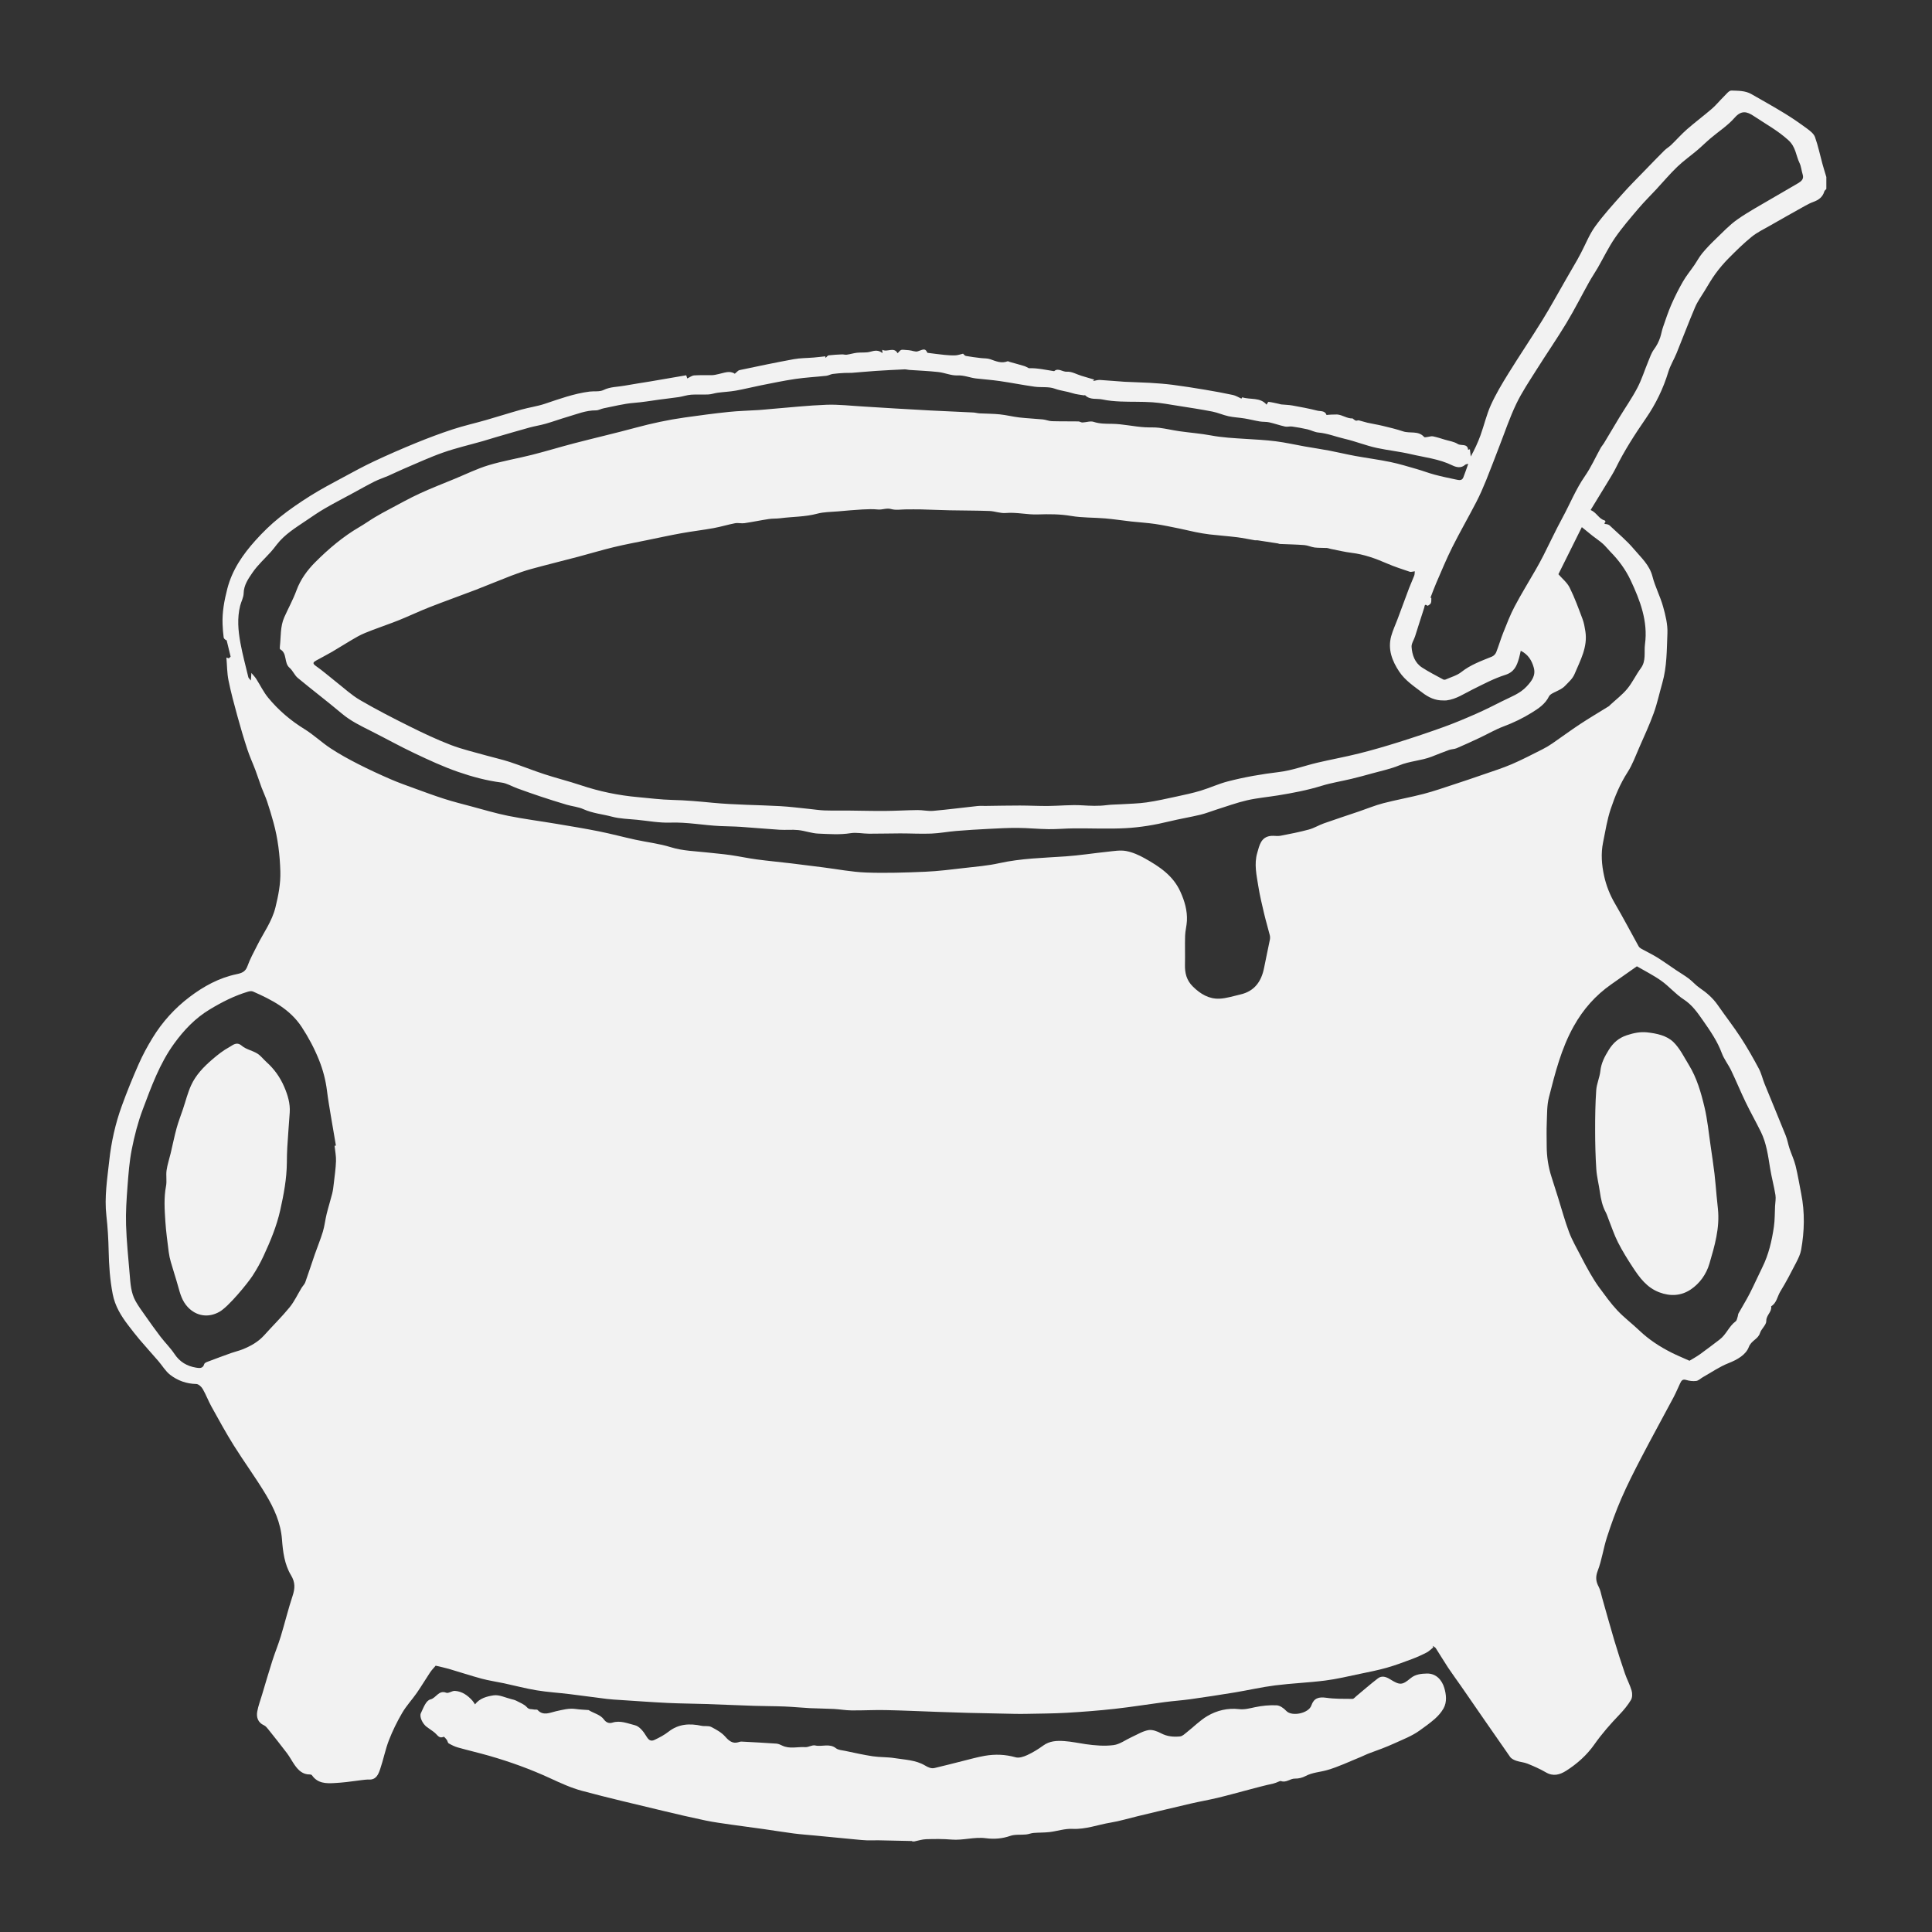 <?xml version="1.0" encoding="UTF-8" standalone="no"?>
<!-- Created with Inkscape (http://www.inkscape.org/) -->

<svg
   xmlns:dc="http://purl.org/dc/elements/1.1/"
   xmlns:cc="http://creativecommons.org/ns#"
   xmlns:rdf="http://www.w3.org/1999/02/22-rdf-syntax-ns#"
   xmlns:svg="http://www.w3.org/2000/svg"
   xmlns="http://www.w3.org/2000/svg"
   xmlns:sodipodi="http://sodipodi.sourceforge.net/DTD/sodipodi-0.dtd"
   xmlns:inkscape="http://www.inkscape.org/namespaces/inkscape"
   id="svg3084"
   version="1.1"
   inkscape:version="0.48.5 r10040"
   width="256"
   height="256"
   xml:space="preserve"
   sodipodi:docname="Dungeon Crawl Stone Soup-content.svg"
   inkscape:export-filename="/Volumes/Verbatim16/GitHub Projects/baxy-retroarch-themes/monochrome plus/contributions/svg/Dungeon Crawl Stone Soup-content.png"
   inkscape:export-xdpi="90.099998"
   inkscape:export-ydpi="90.099998"><rect width="100%" height="100%" fill="#333333" stroke="none"/><defs
     id="defs3088"><clipPath
       clipPathUnits="userSpaceOnUse"
       id="clipPath3098"><path
         d="M 0,256 256,256 256,0 0,0 0,256 z"
         id="path3100"
         inkscape:connector-curvature="0" /></clipPath></defs><sodipodi:namedview
     pagecolor="#ffffff"
     bordercolor="#666666"
     borderopacity="1"
     objecttolerance="10"
     gridtolerance="10"
     guidetolerance="10"
     inkscape:pageopacity="0"
     inkscape:pageshadow="2"
     inkscape:window-width="1676"
     inkscape:window-height="1005"
     id="namedview3086"
     showgrid="false"
     inkscape:zoom="2.61875"
     inkscape:cx="112.07637"
     inkscape:cy="129.45107"
     inkscape:window-x="4"
     inkscape:window-y="1"
     inkscape:window-maximized="1"
     inkscape:current-layer="g3092" /><g
     id="g3092"
     inkscape:groupmode="layer"
     inkscape:label="Dungeon Crawl Stone Soup-content"
     transform="matrix(1.25,0,0,-1.25,0,256)"><g
       id="g3094"
       transform="matrix(0.8,0,0,0.8,2.0839167e-5,-4.1816689e-6)"><g
         id="g3096"
         clip-path="url(#clipPath3098)"><g
           id="g3102"
           transform="translate(44.333,104.179)"><path
             d="m 0,0 c 0.06,0.008 0.119,0.016 0.178,0.023 -0.23,1.347 -0.467,2.694 -0.689,4.041 -0.176,1.073 -0.362,2.145 -0.495,3.223 -0.176,1.422 -0.53,2.774 -1.07,4.114 -0.618,1.532 -1.379,2.962 -2.278,4.332 -1.56,2.377 -3.96,3.607 -6.45,4.704 -0.182,0.081 -0.448,0.046 -0.651,-0.013 -1.816,-0.539 -3.477,-1.386 -5.102,-2.368 -1.922,-1.16 -3.405,-2.733 -4.693,-4.503 -1.933,-2.657 -3.037,-5.737 -4.179,-8.772 -0.635,-1.689 -1.088,-3.465 -1.44,-5.237 -0.322,-1.621 -0.444,-3.287 -0.569,-4.94 -0.127,-1.692 -0.247,-3.395 -0.193,-5.088 0.068,-2.191 0.301,-4.377 0.482,-6.564 0.1,-1.207 0.169,-2.435 0.771,-3.521 0.38,-0.686 0.853,-1.322 1.306,-1.965 0.656,-0.931 1.314,-1.863 2.007,-2.767 0.598,-0.781 1.315,-1.479 1.857,-2.296 0.697,-1.049 1.656,-1.604 2.847,-1.802 0.417,-0.07 0.92,-0.158 1.091,0.478 0.034,0.125 0.248,0.231 0.4,0.288 1.055,0.401 2.112,0.792 3.174,1.172 0.48,0.171 0.982,0.281 1.454,0.467 1.105,0.436 2.125,1.002 2.937,1.908 1.105,1.233 2.295,2.396 3.342,3.675 0.633,0.775 1.062,1.717 1.589,2.58 0.156,0.255 0.394,0.474 0.492,0.745 0.441,1.23 0.838,2.475 1.266,3.709 0.348,1.003 0.761,1.985 1.066,3 0.229,0.761 0.308,1.565 0.498,2.34 0.222,0.905 0.509,1.794 0.735,2.697 0.109,0.436 0.16,0.889 0.211,1.337 0.112,0.988 0.26,1.977 0.294,2.969 C 0.212,-1.359 0.069,-0.679 0,0 m 172.563,23.781 c -1.2,-0.844 -2.289,-1.613 -3.381,-2.378 -2.094,-1.464 -3.719,-3.297 -4.983,-5.554 -1.663,-2.972 -2.467,-6.205 -3.293,-9.439 -0.276,-1.079 -0.237,-2.246 -0.285,-3.375 -0.044,-1.024 -0.011,-2.053 -0.009,-3.079 0.002,-1.408 0.215,-2.784 0.651,-4.126 0.295,-0.909 0.58,-1.822 0.867,-2.735 0.478,-1.521 0.89,-3.066 1.452,-4.554 0.413,-1.092 1.014,-2.113 1.549,-3.157 0.388,-0.759 0.787,-1.512 1.215,-2.248 0.379,-0.65 0.769,-1.298 1.216,-1.902 0.768,-1.036 1.518,-2.098 2.397,-3.036 0.901,-0.96 1.97,-1.76 2.926,-2.673 1.275,-1.217 2.731,-2.163 4.297,-2.948 0.714,-0.359 1.456,-0.661 2.348,-1.062 0.329,0.201 0.891,0.503 1.406,0.87 0.88,0.628 1.733,1.297 2.598,1.947 0.869,0.654 1.229,1.757 2.116,2.405 0.161,0.117 0.196,0.416 0.273,0.636 0.048,0.136 0.037,0.298 0.104,0.419 0.488,0.875 1.02,1.726 1.477,2.616 0.586,1.139 1.099,2.315 1.669,3.462 0.848,1.705 1.272,3.534 1.544,5.398 0.132,0.902 0.109,1.828 0.155,2.744 0.024,0.489 0.129,0.992 0.051,1.465 -0.195,1.191 -0.516,2.362 -0.709,3.553 -0.267,1.643 -0.476,3.297 -1.22,4.81 -0.65,1.323 -1.379,2.607 -2.019,3.935 -0.67,1.387 -1.254,2.816 -1.919,4.205 -0.373,0.782 -0.94,1.482 -1.237,2.286 -0.589,1.596 -1.544,2.97 -2.498,4.335 -0.72,1.03 -1.436,2.071 -2.561,2.799 -1.068,0.691 -1.915,1.712 -2.954,2.454 -1.032,0.737 -2.182,1.306 -3.243,1.927 m -27.349,48.846 c 0.037,-0.013 0.074,-0.026 0.111,-0.04 -0.015,-0.232 0.026,-0.49 -0.065,-0.688 -0.073,-0.16 -0.417,-0.375 -0.451,-0.345 -0.395,0.34 -0.375,-0.098 -0.421,-0.238 -0.42,-1.274 -0.813,-2.556 -1.223,-3.833 -0.149,-0.466 -0.488,-0.935 -0.457,-1.382 0.075,-1.066 0.425,-2.097 1.375,-2.72 0.901,-0.59 1.872,-1.075 2.819,-1.594 0.087,-0.048 0.241,-0.039 0.335,0.003 0.699,0.312 1.481,0.523 2.065,0.984 1.225,0.967 2.647,1.47 4.053,2.043 0.23,0.093 0.468,0.333 0.56,0.563 0.343,0.86 0.597,1.756 0.941,2.615 0.47,1.171 0.922,2.358 1.51,3.47 0.88,1.667 1.876,3.273 2.814,4.91 0.35,0.612 0.689,1.232 1.008,1.861 0.84,1.655 1.623,3.34 2.508,4.97 1.001,1.84 1.776,3.797 2.987,5.537 0.806,1.159 1.386,2.475 2.077,3.716 0.124,0.223 0.303,0.414 0.436,0.633 0.687,1.141 1.36,2.291 2.051,3.429 0.792,1.304 1.671,2.56 2.378,3.907 0.579,1.105 0.951,2.317 1.432,3.475 0.229,0.553 0.421,1.145 0.767,1.618 0.363,0.497 0.635,1.015 0.824,1.583 0.147,0.441 0.216,0.908 0.369,1.346 0.352,1.015 0.686,2.04 1.116,3.022 0.458,1.047 0.976,2.073 1.547,3.064 0.429,0.747 0.988,1.418 1.477,2.131 0.364,0.531 0.667,1.111 1.074,1.605 0.533,0.645 1.119,1.251 1.723,1.83 0.947,0.906 1.852,1.886 2.914,2.635 1.461,1.029 3.05,1.878 4.591,2.792 1.15,0.681 2.319,1.332 3.468,2.019 0.417,0.249 0.796,0.547 0.603,1.153 -0.159,0.501 -0.19,1.054 -0.416,1.518 -0.487,1.002 -0.479,2.122 -1.486,3.035 -1.413,1.282 -3.033,2.158 -4.576,3.19 -0.887,0.594 -1.638,0.808 -2.532,-0.217 -0.916,-1.051 -2.138,-1.83 -3.213,-2.744 -0.593,-0.504 -1.145,-1.057 -1.739,-1.56 -0.881,-0.746 -1.834,-1.415 -2.664,-2.213 -0.974,-0.936 -1.846,-1.977 -2.767,-2.969 -0.787,-0.847 -1.614,-1.661 -2.361,-2.542 -1.076,-1.27 -2.174,-2.532 -3.116,-3.9 -0.863,-1.254 -1.525,-2.647 -2.288,-3.972 -0.361,-0.626 -0.772,-1.223 -1.124,-1.853 -1.012,-1.816 -1.948,-3.676 -3.02,-5.454 -1.26,-2.089 -2.651,-4.099 -3.95,-6.165 -0.94,-1.497 -1.941,-2.973 -2.702,-4.561 -0.872,-1.818 -1.512,-3.749 -2.247,-5.633 -0.582,-1.493 -1.138,-2.997 -1.742,-4.481 -0.4,-0.982 -0.824,-1.959 -1.312,-2.9 -1.04,-2.007 -2.171,-3.968 -3.183,-5.989 -0.774,-1.545 -1.43,-3.15 -2.121,-4.736 -0.277,-0.632 -0.506,-1.284 -0.757,-1.928 M -11.024,62.654 c 0.246,-0.298 0.468,-0.519 0.634,-0.776 0.534,-0.83 0.963,-1.743 1.585,-2.499 1.36,-1.655 2.971,-3.031 4.811,-4.165 1.217,-0.748 2.268,-1.761 3.465,-2.548 1.168,-0.77 2.404,-1.445 3.652,-2.083 1.409,-0.721 2.851,-1.382 4.303,-2.014 1.054,-0.459 2.142,-0.84 3.222,-1.234 1.302,-0.474 2.602,-0.957 3.922,-1.377 1.167,-0.372 2.358,-0.672 3.543,-0.987 1.634,-0.435 3.256,-0.929 4.911,-1.259 2.122,-0.423 4.273,-0.699 6.408,-1.058 1.875,-0.315 3.753,-0.621 5.616,-0.995 1.606,-0.322 3.191,-0.75 4.792,-1.099 1.567,-0.341 3.181,-0.519 4.705,-0.995 1.614,-0.503 3.258,-0.521 4.896,-0.708 1.004,-0.115 2.014,-0.194 3.014,-0.337 1.157,-0.166 2.302,-0.417 3.461,-0.572 1.536,-0.206 3.081,-0.348 4.621,-0.531 1.399,-0.165 2.796,-0.349 4.194,-0.525 1.907,-0.24 3.809,-0.617 5.721,-0.686 2.597,-0.094 5.204,-0.005 7.803,0.105 1.742,0.074 3.479,0.3 5.214,0.499 1.539,0.175 3.094,0.302 4.601,0.636 2.907,0.644 5.856,0.697 8.8,0.902 1.863,0.129 3.715,0.425 5.575,0.617 0.81,0.083 1.655,0.236 2.434,0.093 0.856,-0.158 1.704,-0.537 2.473,-0.968 1.926,-1.081 3.752,-2.273 4.724,-4.426 0.562,-1.245 0.931,-2.499 0.863,-3.858 -0.032,-0.661 -0.218,-1.316 -0.239,-1.976 -0.04,-1.266 0.013,-2.534 -0.018,-3.8 -0.029,-1.128 0.197,-2.097 1.057,-2.941 1.002,-0.983 2.123,-1.655 3.518,-1.597 0.921,0.039 1.834,0.347 2.746,0.552 1.9,0.428 2.813,1.738 3.167,3.556 0.242,1.243 0.518,2.479 0.765,3.721 0.037,0.187 0.032,0.399 -0.014,0.584 -0.242,0.957 -0.526,1.904 -0.753,2.864 -0.281,1.195 -0.57,2.392 -0.763,3.603 -0.233,1.467 -0.582,2.955 -0.146,4.437 0.288,0.981 0.473,2.11 1.812,2.253 0.414,0.043 0.85,-0.062 1.254,0.015 1.265,0.241 2.53,0.492 3.773,0.827 0.693,0.187 1.328,0.584 2.01,0.825 1.539,0.545 3.093,1.05 4.639,1.575 1.068,0.363 2.115,0.802 3.204,1.085 1.771,0.46 3.579,0.777 5.351,1.237 1.371,0.357 2.712,0.832 4.06,1.271 1.266,0.413 2.528,0.839 3.784,1.276 1.282,0.446 2.583,0.851 3.827,1.385 1.396,0.598 2.745,1.309 4.104,1.991 0.453,0.227 0.89,0.494 1.308,0.782 1.222,0.839 2.414,1.726 3.652,2.542 1.255,0.826 2.552,1.589 3.829,2.382 0.05,0.031 0.083,0.089 0.127,0.131 0.771,0.714 1.624,1.359 2.289,2.16 0.692,0.835 1.155,1.856 1.803,2.732 0.732,0.99 0.41,2.135 0.553,3.196 0.408,3.027 -0.649,5.788 -1.902,8.457 -0.66,1.406 -1.584,2.666 -2.686,3.78 -0.344,0.348 -0.641,0.745 -1.005,1.067 -0.426,0.376 -0.905,0.69 -1.354,1.041 -0.446,0.351 -0.882,0.715 -1.423,1.154 -1.041,-2.092 -2.083,-4.185 -3.105,-6.239 0.498,-0.575 1.154,-1.096 1.492,-1.775 0.665,-1.337 1.176,-2.753 1.703,-4.155 0.197,-0.522 0.294,-1.088 0.38,-1.642 0.322,-2.082 -0.67,-3.837 -1.432,-5.649 -0.272,-0.645 -0.783,-1.064 -1.247,-1.555 -0.36,-0.379 -0.751,-0.541 -1.171,-0.751 -0.356,-0.179 -0.826,-0.36 -0.978,-0.671 -0.499,-1.024 -1.424,-1.617 -2.287,-2.152 -1.162,-0.722 -2.419,-1.33 -3.725,-1.818 -1.086,-0.406 -2.1,-1.004 -3.155,-1.499 -1.016,-0.478 -2.037,-0.948 -3.069,-1.389 -0.304,-0.13 -0.668,-0.113 -0.983,-0.225 -0.776,-0.277 -1.539,-0.587 -2.306,-0.888 -1.394,-0.545 -2.916,-0.579 -4.316,-1.161 -1.142,-0.475 -2.38,-0.726 -3.58,-1.06 -0.919,-0.257 -1.841,-0.506 -2.768,-0.728 -1.313,-0.316 -2.657,-0.525 -3.943,-0.922 -1.881,-0.581 -3.8,-0.944 -5.734,-1.26 -1.379,-0.226 -2.78,-0.345 -4.139,-0.656 -1.361,-0.313 -2.683,-0.801 -4.02,-1.22 -0.721,-0.226 -1.426,-0.518 -2.159,-0.692 -1.367,-0.326 -2.758,-0.552 -4.122,-0.885 -1.91,-0.467 -3.848,-0.792 -5.798,-0.896 -2.259,-0.121 -4.53,-0.009 -6.794,-0.026 -1.135,-0.008 -2.27,-0.118 -3.404,-0.105 -1.361,0.017 -2.722,0.157 -4.085,0.166 -1.299,0.009 -2.601,-0.064 -3.901,-0.131 -1.425,-0.072 -2.85,-0.158 -4.271,-0.276 -1.096,-0.091 -2.184,-0.303 -3.28,-0.346 -1.37,-0.052 -2.744,0.027 -4.116,0.026 -1.375,-10e-4 -2.751,-0.046 -4.126,-0.041 -0.822,0.002 -1.665,0.195 -2.461,0.068 -1.428,-0.229 -2.846,-0.113 -4.262,-0.056 -0.89,0.035 -1.765,0.373 -2.658,0.468 -0.823,0.086 -1.663,-0.009 -2.491,0.043 -1.704,0.106 -3.403,0.269 -5.106,0.383 -0.916,0.062 -1.837,0.063 -2.754,0.106 -2.214,0.104 -4.396,0.536 -6.634,0.458 -1.45,-0.05 -2.913,0.227 -4.368,0.374 -1.122,0.114 -2.275,0.126 -3.352,0.415 -1.248,0.335 -2.554,0.44 -3.759,0.986 -0.69,0.313 -1.49,0.376 -2.228,0.594 -1.164,0.344 -2.32,0.711 -3.472,1.093 -1.035,0.342 -2.061,0.712 -3.087,1.082 -0.696,0.252 -1.366,0.673 -2.08,0.764 -1.971,0.251 -3.878,0.768 -5.732,1.408 -1.982,0.684 -3.899,1.577 -5.798,2.476 -1.947,0.921 -3.832,1.973 -5.756,2.942 -1.35,0.679 -2.7,1.328 -3.875,2.319 -1.914,1.612 -3.911,3.123 -5.836,4.721 -0.432,0.358 -0.651,0.97 -1.08,1.334 -0.776,0.658 -0.275,1.926 -1.251,2.46 -0.063,0.034 -0.05,0.249 -0.036,0.376 0.146,1.296 0.037,2.634 0.582,3.865 0.528,1.188 1.167,2.334 1.613,3.551 0.538,1.469 1.447,2.703 2.502,3.757 1.77,1.77 3.691,3.399 5.878,4.67 0.684,0.399 1.329,0.864 2.008,1.271 0.62,0.372 1.256,0.718 1.895,1.055 1.337,0.706 2.658,1.451 4.029,2.085 1.542,0.713 3.132,1.326 4.704,1.975 1.476,0.609 2.921,1.324 4.443,1.783 1.885,0.569 3.843,0.891 5.755,1.376 1.885,0.478 3.747,1.049 5.63,1.539 2.694,0.7 5.409,1.327 8.096,2.054 2.153,0.582 4.325,1.047 6.529,1.358 1.933,0.272 3.869,0.531 5.81,0.734 1.329,0.138 2.669,0.165 4.004,0.251 0.549,0.036 1.095,0.099 1.643,0.143 2.433,0.195 4.864,0.466 7.301,0.555 1.62,0.059 3.25,-0.139 4.874,-0.231 1.434,-0.082 2.867,-0.179 4.301,-0.265 1.531,-0.09 3.063,-0.184 4.595,-0.261 1.896,-0.096 3.794,-0.173 5.691,-0.268 0.275,-0.014 0.547,-0.099 0.821,-0.114 0.897,-0.049 1.798,-0.041 2.689,-0.133 0.87,-0.09 1.724,-0.311 2.592,-0.412 1.037,-0.119 2.083,-0.158 3.122,-0.261 0.399,-0.04 0.786,-0.218 1.182,-0.23 1.172,-0.036 2.345,-0.014 3.517,-0.033 0.18,-0.002 0.36,-0.147 0.538,-0.142 0.5,0.016 1.049,0.228 1.486,0.084 0.8,-0.264 1.585,-0.251 2.397,-0.259 1.485,-0.015 2.938,-0.376 4.418,-0.459 0.622,-0.035 1.25,0.01 1.865,-0.067 0.904,-0.114 1.796,-0.327 2.699,-0.457 1.387,-0.198 2.79,-0.299 4.165,-0.556 1.501,-0.281 3.012,-0.359 4.526,-0.454 1.361,-0.085 2.724,-0.151 4.075,-0.323 1.299,-0.166 2.584,-0.463 3.876,-0.691 1.06,-0.187 2.126,-0.339 3.183,-0.54 1.14,-0.216 2.267,-0.493 3.407,-0.702 1.565,-0.287 3.146,-0.49 4.703,-0.811 1.18,-0.244 2.338,-0.603 3.499,-0.935 0.797,-0.228 1.574,-0.531 2.375,-0.744 0.938,-0.25 1.891,-0.449 2.843,-0.648 0.353,-0.073 0.767,-0.185 0.953,0.287 0.229,0.575 0.423,1.165 0.651,1.802 -0.15,-0.045 -0.319,-0.047 -0.411,-0.132 -0.55,-0.506 -1.22,-0.312 -1.701,-0.076 -1.745,0.856 -3.651,1.054 -5.497,1.486 -1.484,0.347 -3.012,0.503 -4.504,0.823 -1.441,0.309 -2.812,0.876 -4.255,1.208 -1.167,0.269 -2.284,0.73 -3.499,0.836 -0.49,0.042 -0.955,0.311 -1.443,0.423 -0.673,0.153 -1.354,0.274 -2.038,0.37 -0.306,0.043 -0.637,-0.068 -0.932,-0.002 -0.703,0.155 -1.383,0.401 -2.084,0.557 -0.407,0.09 -0.841,0.048 -1.254,0.117 -0.679,0.113 -1.347,0.288 -2.027,0.4 -0.703,0.116 -1.424,0.141 -2.119,0.292 -0.724,0.156 -1.414,0.477 -2.141,0.618 -1.485,0.29 -2.983,0.517 -4.479,0.752 -1.153,0.181 -2.306,0.4 -3.468,0.481 -1.4,0.097 -2.811,0.041 -4.216,0.1 -0.803,0.034 -1.616,0.102 -2.4,0.27 -0.768,0.164 -1.648,-0.095 -2.298,0.562 -0.023,0.024 -0.109,-0.026 -0.161,-0.017 -0.506,0.089 -1.027,0.131 -1.512,0.289 -0.769,0.252 -1.574,0.313 -2.352,0.599 -0.814,0.299 -1.786,0.137 -2.678,0.262 -1.541,0.217 -3.07,0.521 -4.611,0.746 -1.034,0.15 -2.08,0.224 -3.12,0.341 -0.826,0.094 -1.585,0.445 -2.47,0.404 -0.84,-0.038 -1.691,0.356 -2.55,0.451 -1.281,0.142 -2.573,0.188 -3.86,0.28 -0.206,0.014 -0.412,0.082 -0.615,0.073 -1.268,-0.059 -2.535,-0.121 -3.801,-0.205 -1.06,-0.07 -2.118,-0.177 -3.179,-0.255 -0.327,-0.024 -0.659,0.005 -0.987,-0.015 -0.517,-0.031 -1.036,-0.062 -1.548,-0.134 -0.292,-0.042 -0.567,-0.213 -0.859,-0.245 -1.361,-0.149 -2.733,-0.217 -4.086,-0.416 -1.524,-0.223 -3.033,-0.544 -4.545,-0.842 -1.12,-0.222 -2.228,-0.507 -3.352,-0.706 -0.79,-0.141 -1.599,-0.173 -2.395,-0.277 -0.413,-0.054 -0.816,-0.209 -1.229,-0.23 C 48.774,99.513 48,99.578 47.234,99.521 46.688,99.48 46.155,99.287 45.61,99.205 44.745,99.074 43.872,98.99 43.005,98.867 41.901,98.71 40.807,98.528 39.688,98.44 38.333,98.334 36.996,97.98 35.653,97.719 35.305,97.651 34.966,97.443 34.624,97.445 33.308,97.452 32.116,96.952 30.891,96.594 29.915,96.309 28.959,95.957 27.982,95.677 27.267,95.472 26.524,95.36 25.806,95.163 24.33,94.756 22.861,94.322 21.391,93.896 20.804,93.725 20.222,93.536 19.634,93.368 17.886,92.87 16.107,92.463 14.396,91.862 12.608,91.235 10.883,90.43 9.136,89.69 8.453,89.4 7.789,89.066 7.108,88.77 6.509,88.51 5.881,88.313 5.299,88.021 4.315,87.527 3.358,86.982 2.39,86.458 1.165,85.793 -0.075,85.152 -1.281,84.454 -2.117,83.969 -2.917,83.419 -3.717,82.875 -5.131,81.912 -6.614,81.029 -7.68,79.636 -7.924,79.318 -8.169,78.999 -8.437,78.7 c -0.815,-0.91 -1.746,-1.74 -2.43,-2.739 -0.554,-0.81 -1.16,-1.658 -1.182,-2.764 -0.012,-0.549 -0.324,-1.088 -0.462,-1.64 -0.41,-1.638 -0.267,-3.287 0.031,-4.912 0.281,-1.532 0.688,-3.041 1.053,-4.557 0.028,-0.118 0.157,-0.213 0.336,-0.441 0.028,0.412 0.044,0.663 0.067,1.007 m 154.16,13.469 c -0.312,-0.035 -0.509,-0.115 -0.661,-0.063 -1.003,0.341 -2.019,0.661 -2.989,1.083 -1.523,0.664 -3.062,1.223 -4.726,1.426 -0.928,0.113 -1.842,0.34 -2.762,0.519 -0.177,0.035 -0.35,0.112 -0.527,0.122 -0.537,0.031 -1.08,-10e-4 -1.613,0.066 -0.457,0.058 -0.897,0.282 -1.353,0.318 -1.088,0.085 -2.182,0.101 -3.273,0.15 -0.081,0.003 -0.157,0.058 -0.239,0.071 -0.899,0.141 -1.8,0.281 -2.7,0.415 -0.111,0.017 -0.231,-0.018 -0.342,10e-4 -0.784,0.132 -1.562,0.305 -2.35,0.402 -1.217,0.15 -2.443,0.237 -3.662,0.377 -0.628,0.073 -1.254,0.188 -1.876,0.311 -0.682,0.135 -1.355,0.312 -2.037,0.449 -1.093,0.22 -2.185,0.459 -3.288,0.622 -1.045,0.154 -2.104,0.211 -3.155,0.328 -1.161,0.129 -2.317,0.311 -3.48,0.41 -1.503,0.128 -3.034,0.075 -4.513,0.328 -1.48,0.252 -2.945,0.249 -4.419,0.199 -1.421,-0.049 -2.813,0.314 -4.244,0.189 -0.705,-0.062 -1.435,0.241 -2.157,0.268 -1.745,0.064 -3.491,0.053 -5.237,0.09 -1.275,0.026 -2.549,0.087 -3.824,0.119 -0.654,0.016 -1.31,0.002 -1.964,0.003 -0.662,0 -1.363,-0.138 -1.974,0.038 -0.637,0.184 -1.18,-0.115 -1.776,-0.055 -0.676,0.069 -1.367,0.045 -2.048,0.007 -1.081,-0.061 -2.16,-0.159 -3.239,-0.255 -0.92,-0.082 -1.87,-0.067 -2.75,-0.303 -1.62,-0.435 -3.28,-0.393 -4.916,-0.607 -0.498,-0.065 -1.01,-0.027 -1.505,-0.103 -1.079,-0.163 -2.148,-0.389 -3.227,-0.548 -0.407,-0.059 -0.843,0.067 -1.244,-0.009 -0.954,-0.181 -1.888,-0.472 -2.844,-0.646 -1.41,-0.256 -2.836,-0.421 -4.246,-0.675 -1.511,-0.272 -3.012,-0.6 -4.516,-0.909 -1.502,-0.308 -3.012,-0.586 -4.502,-0.947 -1.58,-0.382 -3.138,-0.856 -4.71,-1.271 -2.05,-0.541 -4.11,-1.045 -6.155,-1.604 -0.9,-0.246 -1.784,-0.557 -2.656,-0.891 -1.585,-0.607 -3.149,-1.271 -4.734,-1.88 C 16.66,72.884 14.596,72.154 12.559,71.355 11.199,70.823 9.879,70.189 8.524,69.644 7.365,69.177 6.177,68.783 5.01,68.333 4.353,68.079 3.685,67.828 3.072,67.486 1.921,66.843 0.814,66.124 -0.324,65.458 -1.022,65.049 -1.748,64.689 -2.452,64.291 -2.809,64.088 -2.985,63.928 -2.485,63.58 c 0.949,-0.663 1.819,-1.436 2.733,-2.151 1.029,-0.805 2.002,-1.714 3.121,-2.367 2.117,-1.234 4.3,-2.36 6.495,-3.452 1.809,-0.9 3.641,-1.77 5.524,-2.495 1.543,-0.594 3.173,-0.962 4.768,-1.417 1.022,-0.291 2.066,-0.514 3.074,-0.846 1.537,-0.507 3.04,-1.117 4.577,-1.619 1.597,-0.523 3.234,-0.927 4.827,-1.461 2.466,-0.825 4.988,-1.346 7.574,-1.576 1.521,-0.135 3.041,-0.336 4.564,-0.37 1.789,-0.039 3.557,-0.205 5.337,-0.376 2.955,-0.283 5.937,-0.283 8.906,-0.445 1.318,-0.071 2.63,-0.246 3.945,-0.377 0.653,-0.064 1.304,-0.172 1.958,-0.193 1.083,-0.035 2.167,-0.009 3.251,-0.019 1.589,-0.014 3.178,-0.061 4.767,-0.049 1.438,0.01 2.875,0.1 4.313,0.115 0.69,0.007 1.39,-0.164 2.071,-0.104 1.951,0.173 3.895,0.429 5.843,0.637 0.373,0.04 0.753,0.012 1.13,0.017 1.506,0.019 3.012,0.053 4.518,0.052 1.238,-0.001 2.475,-0.07 3.712,-0.06 1.505,0.014 3.014,0.178 4.51,0.088 1.1,-0.066 2.178,-0.121 3.271,0.024 0.637,0.085 1.288,0.075 1.932,0.117 1.12,0.073 2.251,0.085 3.36,0.246 1.343,0.193 2.674,0.498 4.003,0.784 1.064,0.23 2.133,0.457 3.174,0.772 1.2,0.362 2.349,0.903 3.558,1.218 2.234,0.582 4.503,0.974 6.806,1.249 1.73,0.208 3.406,0.844 5.117,1.245 1.824,0.428 3.673,0.76 5.49,1.215 1.754,0.439 3.493,0.946 5.218,1.488 2.025,0.636 4.041,1.31 6.037,2.032 1.44,0.521 2.855,1.12 4.258,1.737 1.172,0.515 2.316,1.093 3.459,1.67 1.131,0.571 2.358,0.995 3.247,1.96 0.638,0.693 1.228,1.424 0.939,2.477 -0.262,0.956 -0.738,1.747 -1.727,2.248 -0.087,-0.373 -0.146,-0.682 -0.232,-0.983 -0.286,-1.002 -0.621,-1.841 -1.829,-2.22 -1.49,-0.469 -2.894,-1.226 -4.304,-1.921 -1.133,-0.558 -2.183,-1.298 -3.48,-1.457 -0.134,-0.017 -0.271,-0.002 -0.408,-0.005 -1.074,-0.022 -1.946,0.388 -2.807,1.047 -1.097,0.839 -2.261,1.6 -3.037,2.761 -0.948,1.419 -1.547,2.969 -1.07,4.713 0.21,0.765 0.558,1.492 0.837,2.239 0.512,1.374 1.013,2.752 1.533,4.123 0.211,0.557 0.469,1.098 0.681,1.655 0.066,0.172 0.052,0.374 0.077,0.577 m 54.531,52.23 0,-1.572 c -0.093,-0.109 -0.233,-0.203 -0.27,-0.328 -0.216,-0.75 -0.756,-1.134 -1.451,-1.386 -0.378,-0.137 -0.742,-0.323 -1.094,-0.519 -1.55,-0.865 -3.097,-1.734 -4.636,-2.616 -0.83,-0.475 -1.712,-0.895 -2.447,-1.491 -1.076,-0.871 -2.067,-1.854 -3.045,-2.837 -0.625,-0.628 -1.205,-1.312 -1.73,-2.027 -0.536,-0.731 -0.986,-1.525 -1.46,-2.3 -0.436,-0.715 -0.937,-1.406 -1.263,-2.17 -0.857,-2.01 -1.624,-4.058 -2.449,-6.082 -0.34,-0.835 -0.832,-1.618 -1.092,-2.474 -0.672,-2.217 -1.669,-4.272 -2.976,-6.166 -1.459,-2.116 -2.847,-4.267 -3.986,-6.575 -0.282,-0.57 -0.62,-1.114 -0.95,-1.659 -0.785,-1.297 -1.58,-2.588 -2.386,-3.907 0.822,-0.358 1.089,-1.177 1.843,-1.374 0.059,-0.016 0.145,-0.171 0.133,-0.183 -0.353,-0.386 0.041,-0.277 0.208,-0.331 0.117,-0.038 0.25,-0.079 0.336,-0.16 1.086,-1.032 2.26,-1.992 3.218,-3.133 0.933,-1.109 2.065,-2.089 2.458,-3.628 0.346,-1.355 1.024,-2.623 1.401,-3.973 0.323,-1.151 0.627,-2.374 0.579,-3.55 -0.089,-2.204 -0.06,-4.438 -0.678,-6.595 -0.381,-1.327 -0.667,-2.688 -1.135,-3.984 -0.557,-1.541 -1.25,-3.033 -1.909,-4.536 -0.49,-1.117 -0.907,-2.291 -1.562,-3.306 -0.984,-1.527 -1.669,-3.179 -2.232,-4.869 -0.476,-1.429 -0.71,-2.941 -1.011,-4.425 -0.301,-1.483 -0.185,-2.97 0.137,-4.434 0.285,-1.297 0.765,-2.516 1.443,-3.676 1.087,-1.858 2.084,-3.768 3.129,-5.65 0.076,-0.136 0.222,-0.252 0.361,-0.33 0.688,-0.384 1.406,-0.719 2.073,-1.133 0.87,-0.54 1.701,-1.142 2.552,-1.712 0.559,-0.375 1.144,-0.715 1.679,-1.12 0.494,-0.374 0.901,-0.869 1.411,-1.215 0.932,-0.634 1.763,-1.347 2.41,-2.281 1,-1.442 2.083,-2.828 3.041,-4.296 0.869,-1.33 1.65,-2.721 2.402,-4.121 0.338,-0.629 0.492,-1.356 0.763,-2.025 0.93,-2.288 1.886,-4.564 2.805,-6.856 0.219,-0.546 0.312,-1.14 0.498,-1.701 0.255,-0.768 0.612,-1.508 0.805,-2.292 0.303,-1.226 0.502,-2.479 0.748,-3.72 0.491,-2.479 0.43,-4.962 -0.013,-7.434 -0.103,-0.575 -0.377,-1.134 -0.648,-1.66 -0.671,-1.296 -1.336,-2.6 -2.103,-3.839 -0.407,-0.656 -0.479,-1.528 -1.221,-1.973 0.128,-0.745 -0.665,-1.156 -0.644,-1.944 0.013,-0.523 -0.657,-1.03 -0.836,-1.603 -0.253,-0.813 -1.145,-0.973 -1.476,-1.839 -0.398,-1.048 -1.526,-1.688 -2.69,-2.146 -1.197,-0.469 -2.282,-1.229 -3.414,-1.866 -0.293,-0.165 -0.565,-0.453 -0.871,-0.491 -0.436,-0.056 -0.914,0.003 -1.338,0.131 -0.474,0.142 -0.63,-0.104 -0.786,-0.435 -0.301,-0.638 -0.572,-1.291 -0.903,-1.913 -1.407,-2.645 -2.855,-5.269 -4.241,-7.927 -0.931,-1.787 -1.848,-3.587 -2.65,-5.434 -0.729,-1.677 -1.35,-3.407 -1.912,-5.147 -0.471,-1.456 -0.672,-3.006 -1.218,-4.428 -0.316,-0.827 -0.248,-1.421 0.134,-2.135 0.226,-0.423 0.302,-0.928 0.436,-1.398 0.544,-1.904 1.066,-3.815 1.631,-5.713 0.439,-1.467 0.91,-2.925 1.405,-4.375 0.26,-0.762 0.659,-1.479 0.882,-2.25 0.112,-0.384 0.109,-0.927 -0.087,-1.251 -0.422,-0.701 -0.959,-1.348 -1.528,-1.942 -1.197,-1.25 -2.33,-2.536 -3.33,-3.962 -0.983,-1.399 -2.273,-2.55 -3.724,-3.474 -0.829,-0.528 -1.711,-0.786 -2.687,-0.213 -0.774,0.452 -1.605,0.814 -2.436,1.152 -0.469,0.19 -1.005,0.217 -1.487,0.384 -0.3,0.104 -0.648,0.268 -0.82,0.514 -2.193,3.129 -4.356,6.279 -6.53,9.42 -0.561,0.812 -1.154,1.603 -1.699,2.425 -0.556,0.84 -1.064,1.711 -1.614,2.555 -0.089,0.138 -0.282,0.208 -0.427,0.309 l 0.085,-0.205 c -0.286,-0.225 -0.547,-0.502 -0.864,-0.667 -0.624,-0.323 -1.267,-0.616 -1.924,-0.862 -1.116,-0.417 -2.235,-0.84 -3.381,-1.164 -1.173,-0.332 -2.374,-0.565 -3.569,-0.814 -1.518,-0.314 -3.03,-0.685 -4.564,-0.879 -2.21,-0.281 -4.445,-0.364 -6.655,-0.644 -1.797,-0.227 -3.568,-0.641 -5.357,-0.936 -1.951,-0.321 -3.906,-0.618 -5.863,-0.894 -1.123,-0.157 -2.257,-0.231 -3.382,-0.379 -2.203,-0.289 -4.397,-0.649 -6.604,-0.893 -2.136,-0.238 -4.282,-0.403 -6.428,-0.528 -1.756,-0.102 -3.517,-0.102 -5.277,-0.141 -0.552,-0.012 -1.105,-0.011 -1.656,0 -2.023,0.039 -4.044,0.08 -6.066,0.13 -1.345,0.035 -2.69,0.083 -4.034,0.13 -2.321,0.081 -4.641,0.192 -6.963,0.239 -1.504,0.03 -3.011,-0.059 -4.515,-0.042 -0.776,0.007 -1.549,0.152 -2.326,0.192 -1.055,0.056 -2.112,0.054 -3.167,0.106 -1.112,0.057 -2.222,0.174 -3.335,0.218 -1.35,0.054 -2.703,0.045 -4.053,0.09 -2.141,0.069 -4.28,0.169 -6.421,0.241 -1.667,0.056 -3.337,0.06 -5.004,0.14 -2.087,0.1 -4.173,0.255 -6.259,0.39 -0.61,0.04 -1.223,0.07 -1.829,0.144 -1.645,0.202 -3.287,0.437 -4.933,0.637 -1.458,0.178 -2.929,0.264 -4.377,0.504 -1.454,0.24 -2.885,0.624 -4.328,0.932 -0.986,0.211 -1.989,0.35 -2.961,0.612 -1.456,0.391 -2.888,0.872 -4.337,1.295 -0.582,0.169 -1.179,0.288 -1.751,0.425 -0.248,-0.296 -0.525,-0.572 -0.738,-0.891 -0.598,-0.896 -1.146,-1.826 -1.76,-2.711 -0.625,-0.9 -1.39,-1.712 -1.939,-2.653 -0.679,-1.161 -1.279,-2.384 -1.764,-3.638 -0.474,-1.228 -0.721,-2.54 -1.148,-3.788 -0.235,-0.69 -0.511,-1.45 -1.495,-1.41 -0.301,0.012 -0.605,-0.027 -0.905,-0.063 -0.701,-0.084 -1.399,-0.19 -2.101,-0.269 -0.513,-0.059 -1.029,-0.098 -1.545,-0.129 -1.137,-0.068 -2.248,-0.051 -2.997,1.03 -0.047,0.068 -0.179,0.111 -0.271,0.109 -0.945,-0.021 -1.528,0.551 -2.02,1.247 -0.357,0.506 -0.639,1.066 -1.011,1.559 -0.818,1.083 -1.667,2.143 -2.514,3.204 -0.155,0.193 -0.331,0.411 -0.546,0.506 -0.806,0.356 -1.025,1.081 -0.889,1.823 0.14,0.764 0.42,1.502 0.644,2.25 0.447,1.489 0.878,2.983 1.352,4.463 0.347,1.089 0.787,2.147 1.12,3.24 0.542,1.781 0.978,3.595 1.564,5.361 0.327,0.986 0.374,1.784 -0.207,2.746 -0.86,1.424 -1.073,3.105 -1.197,4.747 -0.166,2.186 -1.043,4.113 -2.13,5.928 -1.329,2.22 -2.87,4.311 -4.244,6.504 -1.052,1.68 -2.003,3.424 -2.966,5.158 -0.423,0.762 -0.726,1.592 -1.163,2.346 -0.171,0.294 -0.557,0.65 -0.852,0.656 -1.298,0.025 -2.46,0.447 -3.45,1.207 -0.625,0.48 -1.047,1.22 -1.575,1.832 -0.825,0.955 -1.674,1.889 -2.491,2.85 -0.521,0.614 -1.01,1.254 -1.499,1.893 -0.953,1.242 -1.751,2.542 -2.058,4.131 -0.369,1.908 -0.498,3.821 -0.538,5.756 -0.032,1.549 -0.125,3.101 -0.3,4.639 -0.278,2.449 0.116,4.862 0.378,7.267 0.268,2.468 0.809,4.915 1.662,7.261 0.682,1.878 1.436,3.734 2.244,5.562 0.526,1.188 1.15,2.341 1.828,3.45 1.291,2.114 2.94,3.94 4.91,5.432 1.868,1.416 3.913,2.538 6.237,3.023 0.679,0.141 1.173,0.32 1.437,1.07 0.334,0.943 0.834,1.829 1.282,2.729 0.831,1.671 1.962,3.173 2.425,5.051 0.388,1.575 0.695,3.144 0.649,4.751 -0.062,2.192 -0.323,4.371 -0.91,6.495 -0.258,0.936 -0.536,1.868 -0.844,2.788 -0.212,0.631 -0.506,1.235 -0.739,1.86 -0.28,0.755 -0.522,1.524 -0.806,2.278 -0.347,0.923 -0.765,1.821 -1.071,2.756 -0.482,1.474 -0.923,2.963 -1.333,4.46 -0.426,1.556 -0.85,3.118 -1.168,4.699 -0.194,0.964 -0.187,1.969 -0.276,3.016 0.219,-0.069 0.332,-0.105 0.324,-0.103 0.158,0.151 0.26,0.247 0.235,0.224 -0.177,0.729 -0.351,1.444 -0.525,2.159 -0.21,0.076 -0.377,0.23 -0.4,0.403 -0.076,0.576 -0.119,1.159 -0.142,1.741 -0.063,1.598 0.227,3.139 0.626,4.69 0.645,2.502 2.049,4.531 3.723,6.397 0.976,1.088 2.037,2.122 3.175,3.037 1.312,1.056 2.715,2.01 4.142,2.907 1.388,0.873 2.848,1.635 4.292,2.416 1.369,0.739 2.737,1.486 4.144,2.146 1.813,0.851 3.65,1.653 5.503,2.41 1.61,0.657 3.24,1.272 4.892,1.813 1.454,0.477 2.953,0.812 4.425,1.235 1.561,0.448 3.108,0.945 4.672,1.382 1.033,0.288 2.109,0.432 3.122,0.772 1.938,0.651 3.86,1.348 5.902,1.612 0.621,0.08 1.33,-0.051 1.856,0.208 0.904,0.444 1.855,0.403 2.783,0.575 1.133,0.209 2.274,0.37 3.41,0.562 1.595,0.269 3.189,0.547 4.77,0.818 0.09,-0.278 0.141,-0.439 0.135,-0.421 0.328,0.151 0.613,0.382 0.915,0.403 0.799,0.057 1.605,0.012 2.409,0.034 0.276,0.007 0.55,0.087 0.823,0.143 0.737,0.152 1.47,0.505 2.152,0.045 0.236,0.185 0.415,0.435 0.637,0.482 2.39,0.506 4.782,1.006 7.185,1.446 0.857,0.157 1.746,0.142 2.62,0.216 0.514,0.043 1.028,0.107 1.543,0.162 0.013,-0.054 0.038,-0.161 0.05,-0.212 0.142,0.127 0.259,0.323 0.398,0.341 0.587,0.073 1.181,0.1 1.772,0.127 0.21,0.009 0.427,-0.071 0.631,-0.041 0.456,0.066 0.903,0.207 1.36,0.259 0.579,0.065 1.191,-0.025 1.74,0.129 0.583,0.162 1.095,0.276 1.63,-0.182 -0.011,0.172 -0.017,0.278 -0.028,0.446 0.693,-0.363 1.53,0.439 2.038,-0.457 0.548,0.572 0.296,0.481 1.5,0.399 0.4,-0.027 0.855,-0.264 1.185,-0.14 0.867,0.329 0.981,0.352 1.267,-0.205 0.817,-0.101 1.534,-0.204 2.254,-0.274 0.484,-0.048 0.974,-0.084 1.459,-0.062 0.331,0.016 0.657,0.141 1.008,0.222 0.094,-0.08 0.218,-0.272 0.372,-0.301 0.65,-0.12 1.308,-0.196 1.964,-0.279 0.424,-0.054 0.875,-0.017 1.267,-0.155 0.753,-0.266 1.473,-0.593 2.292,-0.274 0.074,0.029 0.189,-0.056 0.288,-0.084 0.638,-0.18 1.279,-0.348 1.913,-0.542 0.218,-0.067 0.418,-0.194 0.627,-0.293 0.587,0.028 1.18,-0.044 1.769,-0.131 0.536,-0.079 1.069,-0.175 1.575,-0.259 0.531,0.486 1.126,-0.117 1.687,-0.073 0.627,0.05 1.288,-0.346 1.937,-0.543 0.567,-0.172 1.136,-0.338 1.689,-0.502 -0.031,-0.038 -0.09,-0.107 -0.159,-0.19 0.335,0.057 0.626,0.161 0.911,0.145 1.089,-0.06 2.176,-0.177 3.265,-0.241 1.106,-0.064 2.215,-0.072 3.321,-0.139 1.018,-0.062 2.037,-0.134 3.047,-0.264 1.43,-0.184 2.854,-0.412 4.276,-0.649 1.243,-0.208 2.482,-0.434 3.712,-0.698 0.389,-0.083 0.746,-0.316 1.134,-0.487 -0.014,-0.021 0.086,0.184 0.118,0.173 1.071,-0.336 2.367,0.037 3.208,-0.969 0.082,0.119 0.191,0.381 0.267,0.372 0.465,-0.055 0.923,-0.171 1.382,-0.268 0.099,-0.021 0.196,-0.064 0.296,-0.074 0.493,-0.048 0.993,-0.053 1.477,-0.141 1.101,-0.199 2.204,-0.4 3.286,-0.679 0.433,-0.112 1.032,0.031 1.244,-0.583 0.068,0.039 1.226,0.086 1.399,0.072 0.71,-0.054 1.305,-0.552 2.038,-0.524 0.037,0.001 0.075,-0.056 0.115,-0.083 0.108,-0.074 0.211,-0.182 0.331,-0.209 0.121,-0.027 0.27,0.063 0.391,0.035 0.388,-0.089 0.765,-0.227 1.154,-0.314 0.661,-0.147 1.332,-0.248 1.989,-0.408 0.912,-0.221 1.829,-0.436 2.716,-0.734 0.916,-0.308 2.029,0.131 2.797,-0.749 0.063,-0.073 0.291,-0.009 0.441,0.006 0.246,0.026 0.502,0.129 0.73,0.082 0.54,-0.111 1.066,-0.287 1.595,-0.446 0.568,-0.172 1.2,-0.251 1.68,-0.562 0.448,-0.289 1.287,0.114 1.379,-0.769 0.113,0.031 0.227,0.062 0.235,0.064 0.042,-0.342 0.08,-0.651 0.117,-0.96 0.5,0.913 0.934,1.834 1.28,2.787 0.486,1.338 0.799,2.748 1.383,4.037 0.655,1.448 1.482,2.827 2.321,4.181 1.474,2.379 3.043,4.699 4.513,7.08 1.062,1.719 2.028,3.498 3.038,5.25 0.531,0.921 1.067,1.84 1.596,2.764 0.17,0.297 0.328,0.601 0.487,0.905 0.612,1.168 1.098,2.428 1.863,3.484 1.11,1.53 2.397,2.935 3.655,4.352 0.943,1.063 1.958,2.063 2.946,3.086 0.847,0.877 1.694,1.755 2.558,2.615 0.28,0.277 0.635,0.477 0.918,0.75 0.706,0.681 1.356,1.423 2.092,2.068 1.072,0.938 2.221,1.791 3.3,2.723 0.561,0.485 1.029,1.074 1.561,1.593 0.322,0.312 0.695,0.83 1.029,0.818 0.883,-0.032 1.821,-0.001 2.638,-0.467 1.495,-0.852 2.997,-1.695 4.464,-2.592 1.005,-0.616 1.978,-1.291 2.927,-1.991 0.407,-0.3 0.885,-0.673 1.043,-1.116 0.413,-1.157 0.662,-2.372 0.988,-3.561 0.16,-0.584 0.343,-1.161 0.516,-1.741"
             style="fill:#f2f2f2;fill-opacity:1;fill-rule:nonzero;stroke:none"
             id="path3104"
             inkscape:connector-curvature="0" /></g><g
           id="g3106"
           transform="translate(120.883,12)"><path
             d="M 0,0 C -0.01,0.02 -0.021,0.055 -0.032,0.055 -1.533,0.09 -3.035,0.126 -4.537,0.152 -5.016,0.161 -5.495,0.124 -5.973,0.143 c -0.516,0.018 -1.031,0.071 -1.546,0.121 -1.771,0.168 -3.542,0.341 -5.313,0.512 -0.952,0.092 -1.907,0.157 -2.855,0.278 -1.313,0.17 -2.622,0.387 -3.934,0.573 -1.463,0.207 -2.929,0.392 -4.391,0.603 -1.128,0.165 -2.261,0.31 -3.376,0.543 -1.898,0.396 -3.787,0.836 -5.672,1.29 -3.581,0.863 -7.172,1.691 -10.728,2.65 -1.429,0.386 -2.805,1.017 -4.156,1.642 -2.634,1.217 -5.349,2.2 -8.132,2.997 -1.368,0.391 -2.756,0.711 -4.126,1.096 -0.426,0.12 -0.836,0.325 -1.223,0.545 -0.132,0.075 -0.15,0.331 -0.258,0.476 -0.118,0.157 -0.345,0.426 -0.414,0.395 -0.605,-0.268 -0.813,0.233 -1.151,0.518 -0.342,0.289 -0.731,0.522 -1.089,0.792 -0.575,0.433 -1,1.363 -0.774,1.828 0.333,0.683 0.655,1.668 1.267,1.818 0.767,0.188 1.088,1.28 2.092,0.883 0.3,-0.118 0.765,0.269 1.144,0.245 0.958,-0.06 1.7,-0.597 2.327,-1.297 0.125,-0.138 0.217,-0.307 0.341,-0.488 0.613,0.814 1.587,1.063 2.457,1.194 0.744,0.113 1.571,-0.308 2.359,-0.502 0.225,-0.054 0.459,-0.109 0.662,-0.216 0.483,-0.258 1.052,-0.459 1.393,-0.851 0.299,-0.345 0.602,-0.222 0.902,-0.302 0.169,-0.046 0.429,0.031 0.519,-0.067 0.759,-0.831 1.66,-0.335 2.43,-0.169 0.879,0.189 1.717,0.433 2.628,0.299 0.561,-0.083 1.132,-0.093 1.699,-0.14 0.038,-0.003 0.072,-0.046 0.109,-0.067 0.656,-0.383 1.469,-0.556 1.93,-1.193 0.321,-0.441 0.729,-0.528 1.121,-0.405 1.06,0.33 2.04,-0.12 2.991,-0.35 0.585,-0.142 1.136,-0.843 1.482,-1.425 0.303,-0.509 0.585,-0.757 1.092,-0.518 0.645,0.304 1.295,0.643 1.853,1.08 1.339,1.053 2.812,1.127 4.387,0.791 0.419,-0.09 0.918,0.033 1.274,-0.148 0.677,-0.345 1.391,-0.741 1.878,-1.301 0.469,-0.539 0.975,-0.935 1.661,-0.743 0.162,0.045 0.331,0.107 0.493,0.099 1.535,-0.078 3.07,-0.16 4.603,-0.267 0.262,-0.018 0.528,-0.137 0.769,-0.256 0.993,-0.488 2.043,-0.143 3.063,-0.211 0.434,-0.029 0.916,0.315 1.316,0.223 0.908,-0.208 1.89,0.316 2.755,-0.367 0.309,-0.245 0.805,-0.265 1.223,-0.352 1.218,-0.253 2.433,-0.532 3.661,-0.716 0.944,-0.141 1.919,-0.088 2.861,-0.24 1.373,-0.221 2.818,-0.245 4.05,-0.977 0.428,-0.254 0.817,-0.441 1.275,-0.336 1.224,0.28 2.436,0.609 3.655,0.91 0.992,0.244 1.978,0.529 2.983,0.704 1.371,0.238 2.732,0.192 4.101,-0.196 0.457,-0.129 1.078,0.082 1.55,0.3 0.732,0.339 1.435,0.77 2.088,1.246 0.861,0.628 1.791,0.672 2.796,0.605 0.966,-0.064 1.9,-0.274 2.847,-0.409 1.215,-0.174 2.481,-0.28 3.688,-0.127 0.835,0.105 1.606,0.703 2.412,1.068 0.73,0.331 1.444,0.782 2.213,0.919 0.528,0.095 1.185,-0.162 1.696,-0.431 0.809,-0.424 1.649,-0.489 2.501,-0.402 0.317,0.032 0.622,0.338 0.901,0.559 0.911,0.716 1.738,1.568 2.727,2.149 1.255,0.739 2.694,1.075 4.164,0.908 0.756,-0.086 1.413,0.101 2.123,0.252 0.936,0.2 1.919,0.294 2.874,0.253 0.439,-0.018 0.949,-0.385 1.273,-0.735 0.74,-0.8 2.977,-0.333 3.332,0.715 0.332,0.976 0.971,1.163 1.982,1.018 1.14,-0.164 2.311,-0.135 3.47,-0.146 0.167,-0.001 0.342,0.227 0.504,0.362 0.955,0.789 1.883,1.613 2.869,2.362 0.513,0.391 1.08,0.204 1.602,-0.122 1.309,-0.816 1.608,-0.794 2.731,0.143 0.621,0.517 1.404,0.596 2.14,0.613 1.253,0.028 2.01,-0.884 2.312,-1.896 0.249,-0.836 0.393,-1.866 -0.102,-2.731 -0.287,-0.503 -0.686,-0.968 -1.121,-1.353 -0.642,-0.571 -1.35,-1.071 -2.05,-1.575 C 66.194,13.958 65.02,13.518 63.883,12.997 62.799,12.501 61.688,12.096 60.572,11.691 60.181,11.55 59.811,11.351 59.424,11.194 57.939,10.595 56.484,9.887 54.952,9.449 54.004,9.179 52.999,9.143 52.091,8.656 51.683,8.438 51.167,8.313 50.706,8.326 50.063,8.343 49.555,7.735 48.838,8.005 48.726,8.048 48.193,7.741 47.808,7.661 46.74,7.437 45.685,7.143 44.627,6.868 43.252,6.511 41.884,6.121 40.503,5.789 39.299,5.5 38.077,5.291 36.871,5.011 34.533,4.469 32.2,3.902 29.865,3.344 28.667,3.058 27.484,2.692 26.273,2.494 24.591,2.219 22.983,1.578 21.218,1.666 20.214,1.716 19.195,1.361 18.176,1.24 17.481,1.158 16.774,1.185 16.076,1.127 15.745,1.1 15.424,0.958 15.093,0.924 14.382,0.852 13.618,0.959 12.966,0.731 11.903,0.361 10.82,0.285 9.766,0.425 8.215,0.631 6.726,0.114 5.19,0.247 4.081,0.343 2.959,0.33 1.844,0.297 1.314,0.281 0.789,0.104 0.262,0 L 0,0 z"
             style="fill:#f2f2f2;fill-opacity:1;fill-rule:nonzero;stroke:none"
             id="path3108"
             inkscape:connector-curvature="0" /></g><g
           id="g3110"
           transform="translate(227.633,95.824)"><path
             d="m 0,0 c 0.268,-2.532 -0.437,-4.925 -1.133,-7.287 -0.405,-1.375 -1.285,-2.611 -2.481,-3.407 -1.249,-0.831 -2.669,-0.935 -4.162,-0.366 -1.649,0.629 -2.59,1.922 -3.486,3.284 -0.71,1.08 -1.396,2.184 -1.982,3.335 -0.501,0.984 -0.844,2.049 -1.256,3.079 -0.118,0.294 -0.203,0.603 -0.353,0.88 -0.455,0.841 -0.651,1.75 -0.783,2.687 -0.141,1.016 -0.41,2.02 -0.478,3.039 -0.115,1.728 -0.154,3.464 -0.156,5.196 -0.002,1.765 0.023,3.535 0.146,5.293 0.06,0.852 0.458,1.677 0.547,2.531 0.111,1.058 0.58,1.936 1.116,2.799 0.57,0.919 1.309,1.583 2.396,1.94 0.894,0.294 1.78,0.477 2.684,0.378 1.253,-0.139 2.579,-0.41 3.477,-1.278 0.857,-0.829 1.408,-1.986 2.048,-3.027 1.061,-1.727 1.617,-3.668 2.078,-5.61 0.401,-1.688 0.559,-3.435 0.815,-5.157 0.181,-1.224 0.36,-2.449 0.51,-3.677 C -0.336,3.67 -0.269,2.702 -0.176,1.738 -0.12,1.158 -0.059,0.579 0,0"
             style="fill:#f2f2f2;fill-opacity:1;fill-rule:nonzero;stroke:none"
             id="path3112"
             inkscape:connector-curvature="0" /></g><g
           id="g3114"
           transform="translate(38.39,108.585)"><path
             d="M 0,0 C -0.109,-1.532 -0.227,-3.064 -0.322,-4.599 -0.365,-5.28 -0.374,-5.966 -0.38,-6.65 c -0.02,-2.136 -0.412,-4.213 -0.878,-6.293 -0.474,-2.12 -1.299,-4.096 -2.201,-6.046 -0.424,-0.915 -0.922,-1.806 -1.473,-2.651 -0.632,-0.969 -3.158,-4.074 -4.379,-4.765 -1.484,-0.841 -3.071,-0.57 -4.192,0.617 -0.758,0.802 -1.013,1.766 -1.289,2.761 -0.299,1.08 -0.655,2.144 -0.964,3.221 -0.126,0.44 -0.224,0.893 -0.281,1.346 -0.167,1.351 -0.359,2.702 -0.445,4.06 -0.098,1.546 -0.209,3.096 0.09,4.649 0.13,0.676 -0.025,1.403 0.073,2.091 0.109,0.764 0.363,1.509 0.544,2.264 0.263,1.108 0.485,2.226 0.785,3.324 0.235,0.856 0.563,1.688 0.846,2.532 0.352,1.046 0.617,2.131 1.069,3.131 0.618,1.368 1.66,2.449 2.785,3.42 0.723,0.623 1.486,1.23 2.321,1.678 0.429,0.23 0.923,0.756 1.617,0.159 C -5.789,8.363 -4.949,8.219 -4.297,7.816 -3.836,7.532 -3.496,7.058 -3.083,6.689 -2.055,5.772 -1.276,4.675 -0.734,3.415 -0.267,2.328 0.08,1.207 0,0"
             style="fill:#f2f2f2;fill-opacity:1;fill-rule:nonzero;stroke:none"
             id="path3116"
             inkscape:connector-curvature="0" /></g></g></g></g></svg>